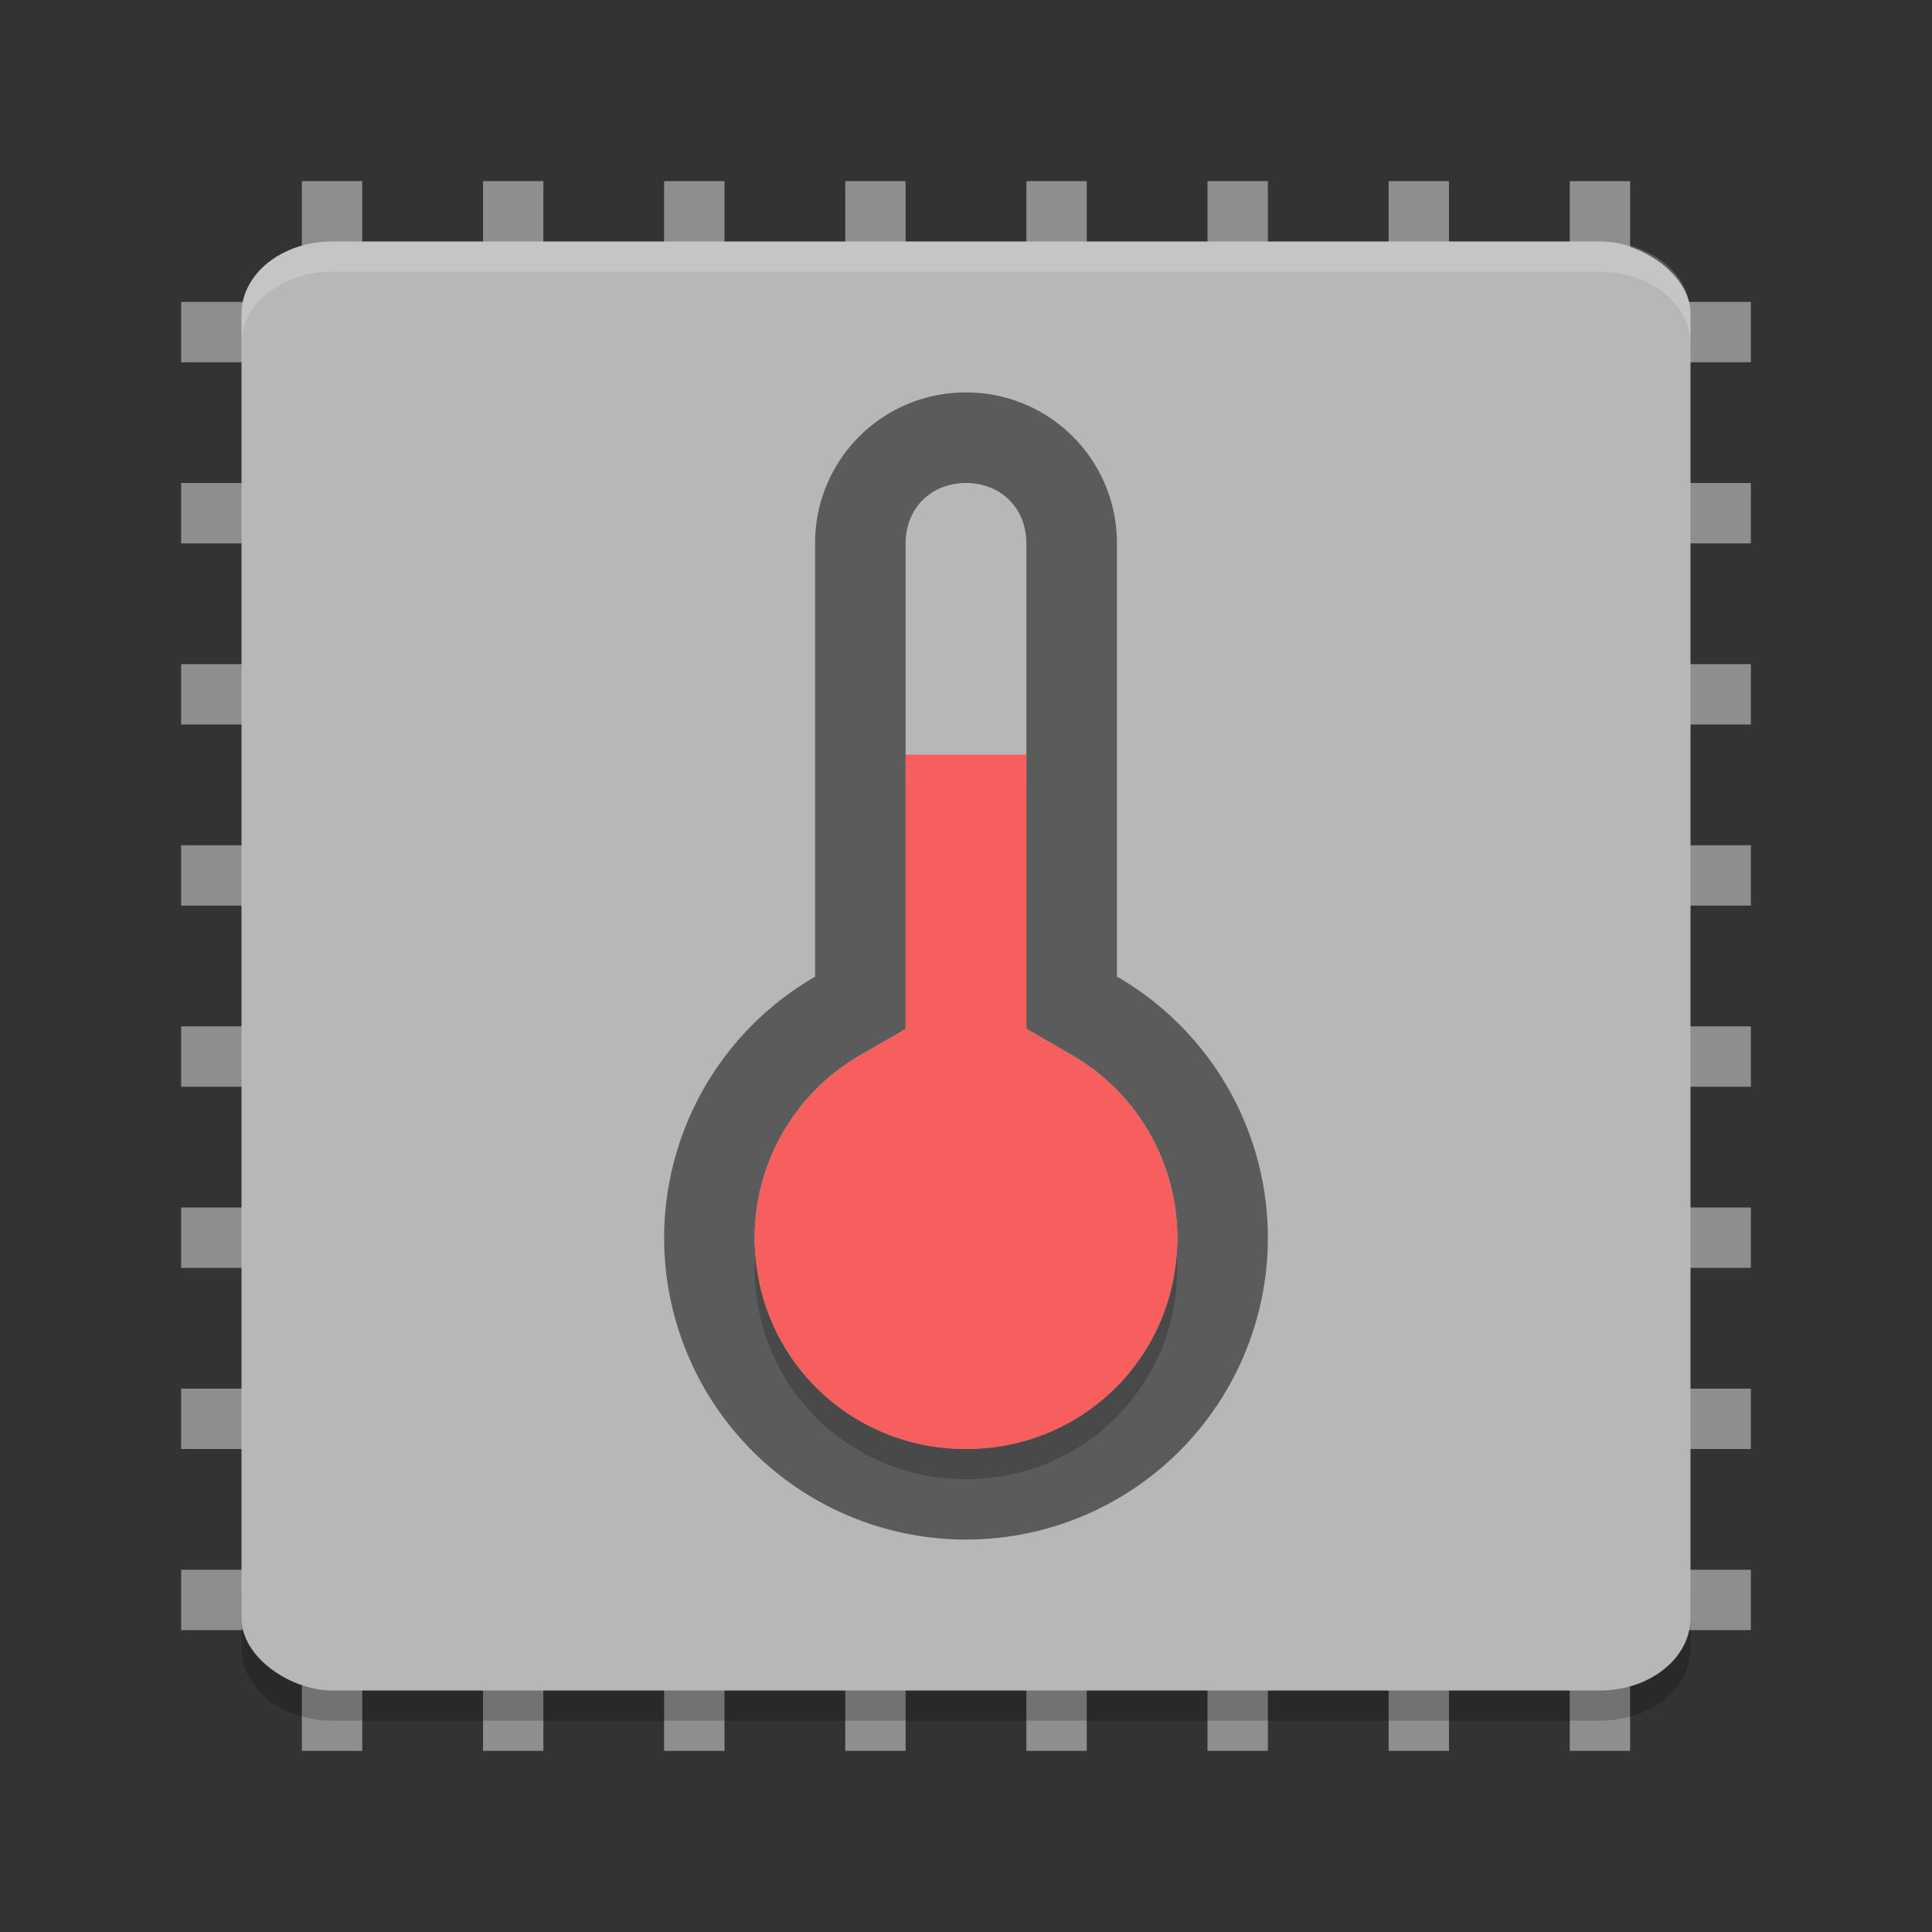 <svg width="64" height="64" version="1" xmlns="http://www.w3.org/2000/svg">
 <rect width="100%" height="100%" fill="#333333" stroke="none"/>
 <g transform="scale(2)" style="fill:#8e8e8e">
  <rect transform="rotate(90)" x="20" y="-29" width="1" height="26"/>
  <rect transform="rotate(90)" x="23" y="-29" width="1" height="26"/>
  <rect transform="rotate(90)" x="26" y="-29" width="1" height="26"/>
  <rect transform="rotate(90)" x="11" y="-29" width="1" height="26"/>
  <rect transform="rotate(90)" x="14" y="-29" width="1" height="26"/>
  <rect transform="rotate(90)" x="17" y="-29" width="1" height="26"/>
  <rect transform="rotate(90)" x="8" y="-29" width="1" height="26"/>
  <rect transform="rotate(90)" x="5" y="-29" width="1" height="26"/>
 </g>
 <g transform="matrix(0,2,-2,0,64,0)" style="fill:#8e8e8e">
  <rect transform="rotate(90)" x="20" y="-29" width="1" height="26"/>
  <rect transform="rotate(90)" x="23" y="-29" width="1" height="26"/>
  <rect transform="rotate(90)" x="26" y="-29" width="1" height="26"/>
  <rect transform="rotate(90)" x="11" y="-29" width="1" height="26"/>
  <rect transform="rotate(90)" x="14" y="-29" width="1" height="26"/>
  <rect transform="rotate(90)" x="17" y="-29" width="1" height="26"/>
  <rect transform="rotate(90)" x="8" y="-29" width="1" height="26"/>
  <rect transform="rotate(90)" x="5" y="-29" width="1" height="26"/>
 </g>
 <path d="m8 52.602v2c0 1.33 1.338 2.398 3 2.398h42c1.662 0 3-1.068 3-2.398v-2c0 1.33-1.338 2.398-3 2.398h-42c-1.662 0-3-1.068-3-2.398z" style="opacity:.2"/>
 <rect transform="matrix(0,-1,-1,0,0,0)" x="-56" y="-56" width="48" height="48" rx="2.4" ry="3" style="fill:#b7b7b7"/>
 <path d="m11 8c-1.662 0-3 1.069-3 2.398v1c0-1.33 1.338-2.398 3-2.398h42c1.662 0 3 1.069 3 2.398v-1c0-1.33-1.338-2.398-3-2.398h-42z" style="fill:#ffffff;opacity:.2"/>
 <path d="m32 13c-2.77 0-5 2.23-5 5v14.355a10 10 0 0 0 -5 8.645 10 10 0 0 0 10 10 10 10 0 0 0 10 -10 10 10 0 0 0 -5 -8.65v-14.35c0-2.77-2.23-5-5-5zm0 3c1.16 0 2 0.84 2 2v16.082l1.5 0.865c2.167 1.251 3.497 3.552 3.5 6.055-0.001 3.901-3.099 6.998-7 6.998-3.9 0-6.998-3.096-7-6.996v-0.002c0.005-2.501 1.334-4.798 3.5-6.049l1.5-0.865v-16.088c0-1.16 0.84-2 2-2z" style="opacity:.5"/>
 <path d="m30 26v9.088l-1.5 0.865c-2.166 1.251-3.495 3.548-3.5 6.049v2e-3c0.002 3.9 3.1 6.996 7 6.996 3.901 0 6.999-3.097 7-6.998-0.003-2.502-1.333-4.803-3.5-6.055l-1.5-0.865v-9.082z" style="opacity:.2"/>
 <path d="m30 25v9.088l-1.5 0.865c-2.166 1.251-3.495 3.548-3.5 6.049v2e-3c0.002 3.9 3.1 6.996 7 6.996 3.901 0 6.999-3.097 7-6.998-0.003-2.502-1.333-4.803-3.5-6.055l-1.5-0.865v-9.082z" style="fill:#f75f5f"/>
</svg>
